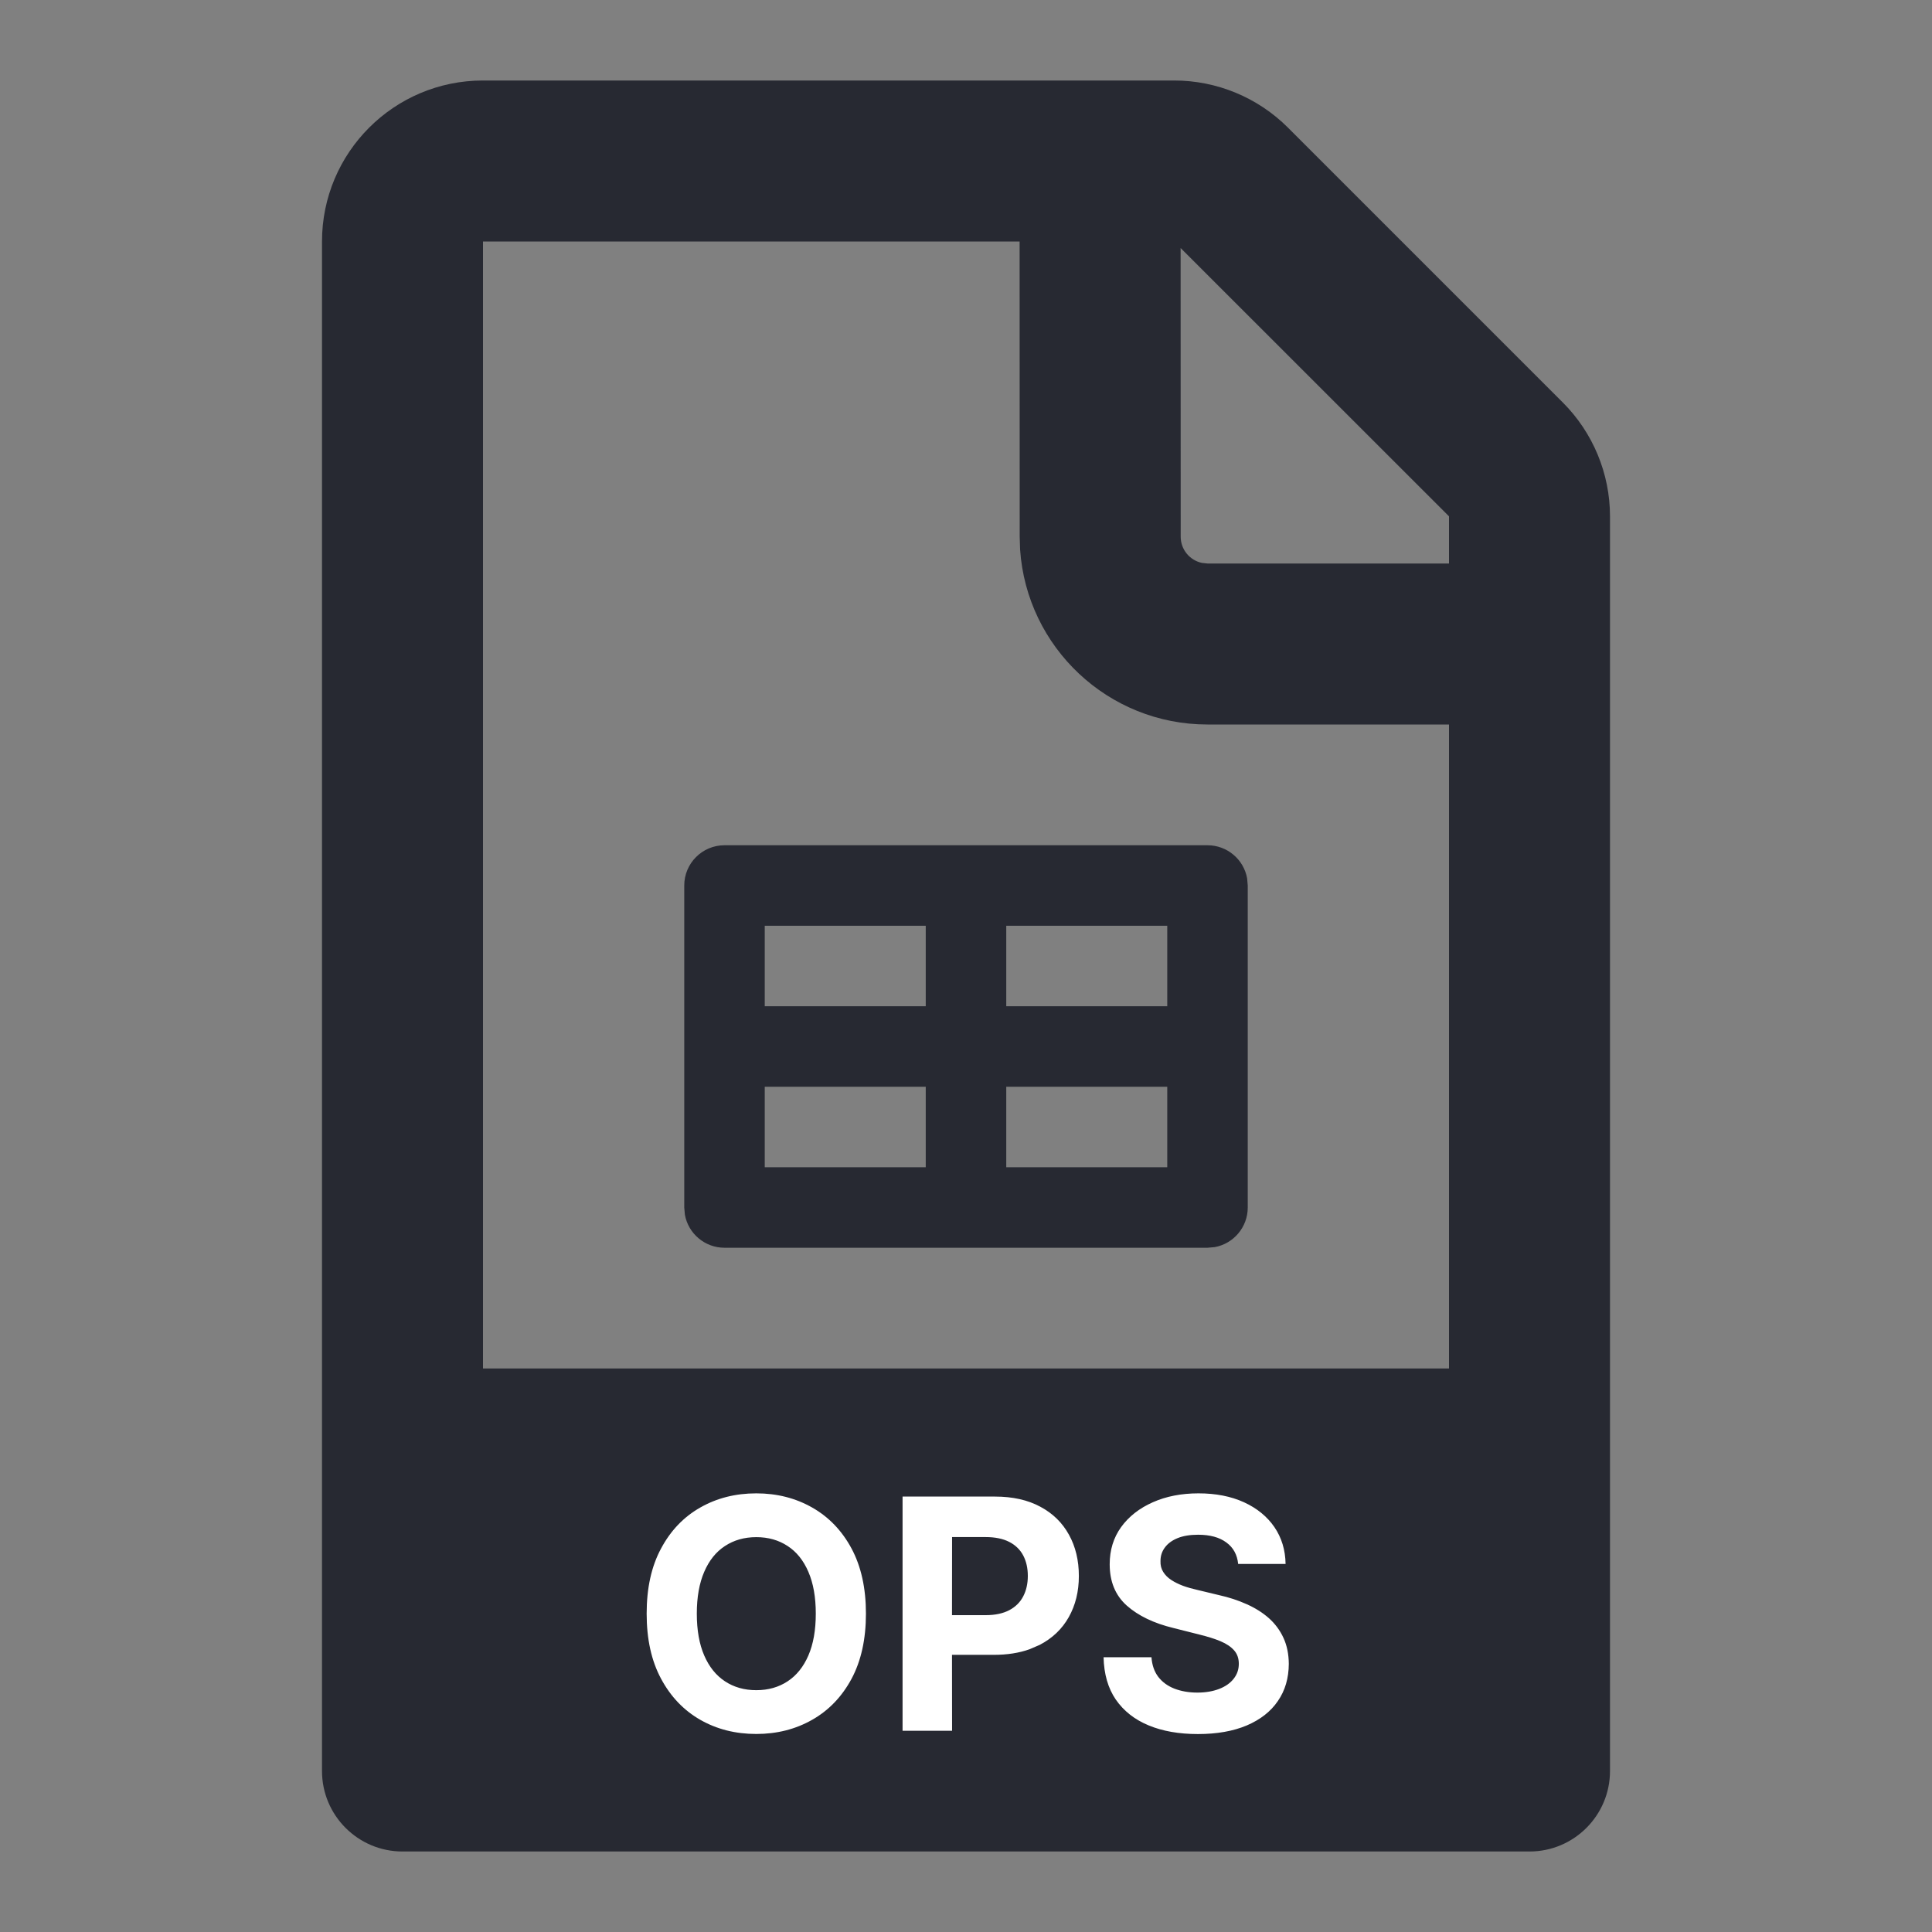 <?xml version="1.0" encoding="UTF-8"?>
<svg width="24px" height="24px" viewBox="0 0 24 24" version="1.1" xmlns="http://www.w3.org/2000/svg" xmlns:xlink="http://www.w3.org/1999/xlink">
    <rect x="0" y="0" width="24" height="24" fill="#808080" stroke="none"/>
    <title>1. Atoms / Icons / Documents / Ops</title>
    <g id="1.-Atoms-/-Icons-/-Documents-/-Ops" stroke="none" stroke-width="1" fill="none" fill-rule="evenodd">
        <path d="M14.586,1 C15.116,1 15.625,1.211 16,1.586 L16,1.586 L19.414,5 C19.789,5.375 20,5.884 20,6.414 L20,6.414 L20,22 C20,22.552 19.552,23 19,23 L5,23 C4.448,23 4,22.552 4,22 L4,3 C4,1.895 4.895,1 6,1 L6,1 Z M12.666,3 L6,3 L6,17 L18,17 L18,9 L15,9 C13.765,9 12.754,8.041 12.672,6.826 L12.667,6.667 L12.666,3 Z M9,15.5 C8.755,15.5 8.55,15.323 8.508,15.09 L8.5,15 L8.5,11 C8.5,10.724 8.724,10.5 9,10.5 L15,10.5 L15,10.5 C15.245,10.5 15.45,10.677 15.492,10.91 L15.5,11 L15.5,15 L15.5,15 C15.5,15.245 15.323,15.45 15.09,15.492 L15,15.5 L15,15.5 L9,15.5 L9,15.5 Z M11.5,13.5 L9.5,13.5 L9.5,14.5 L11.5,14.5 L11.5,13.5 Z M14.5,13.5 L12.5,13.5 L12.5,14.5 L14.5,14.5 L14.5,13.5 Z M11.5,11.5 L9.5,11.5 L9.5,12.5 L11.5,12.5 L11.5,11.5 Z M14.5,11.5 L12.5,11.5 L12.5,12.5 L14.5,12.5 L14.5,11.5 Z M14.666,3.081 L14.667,6.667 C14.667,6.828 14.781,6.962 14.933,6.993 L15,7 L18,7 L18,6.414 L14.666,3.081 Z" id="Combined-Shape" fill="#272932"></path>
        <path d="M9.395,21.54 C9.652,21.54 9.883,21.481 10.089,21.364 C10.295,21.247 10.458,21.078 10.578,20.855 C10.697,20.633 10.757,20.363 10.757,20.045 C10.757,19.728 10.697,19.458 10.578,19.236 C10.458,19.013 10.295,18.844 10.089,18.727 C9.883,18.61 9.652,18.551 9.395,18.551 C9.136,18.551 8.904,18.61 8.699,18.727 C8.493,18.844 8.331,19.013 8.212,19.236 C8.092,19.458 8.033,19.728 8.033,20.045 C8.033,20.362 8.092,20.631 8.212,20.854 C8.331,21.076 8.493,21.246 8.699,21.364 C8.904,21.481 9.136,21.54 9.395,21.54 Z M9.395,20.996 C9.246,20.996 9.117,20.959 9.006,20.886 C8.895,20.813 8.809,20.706 8.748,20.565 C8.687,20.424 8.656,20.251 8.656,20.045 C8.656,19.84 8.687,19.667 8.748,19.526 C8.809,19.384 8.895,19.277 9.006,19.205 C9.117,19.132 9.246,19.095 9.395,19.095 C9.544,19.095 9.673,19.132 9.784,19.205 C9.895,19.277 9.981,19.384 10.042,19.526 C10.103,19.667 10.134,19.84 10.134,20.045 C10.134,20.251 10.103,20.424 10.042,20.565 C9.981,20.706 9.895,20.813 9.784,20.886 C9.673,20.959 9.544,20.996 9.395,20.996 Z M11.827,21.5 L11.826,20.557 L12.344,20.557 C12.511,20.557 12.661,20.534 12.791,20.487 L12.916,20.433 C13.073,20.351 13.194,20.236 13.277,20.088 C13.36,19.94 13.402,19.77 13.402,19.577 C13.402,19.384 13.361,19.213 13.279,19.065 C13.197,18.916 13.079,18.8 12.923,18.717 C12.768,18.633 12.58,18.591 12.359,18.591 L12.359,18.591 L11.212,18.591 L11.212,21.5 L11.827,21.5 Z M11.827,19.094 L12.242,19.094 C12.361,19.094 12.459,19.114 12.537,19.154 C12.615,19.194 12.673,19.251 12.711,19.323 C12.749,19.396 12.768,19.48 12.768,19.577 C12.768,19.672 12.749,19.757 12.711,19.83 C12.673,19.904 12.615,19.961 12.538,20.002 C12.46,20.043 12.363,20.064 12.244,20.064 L12.244,20.064 L11.826,20.064 L11.827,19.094 Z M14.881,21.541 C15.117,21.541 15.32,21.505 15.488,21.434 C15.656,21.362 15.785,21.262 15.874,21.131 C15.964,21.001 16.009,20.847 16.01,20.669 C16.009,20.548 15.987,20.44 15.944,20.347 C15.901,20.253 15.84,20.171 15.763,20.102 C15.685,20.033 15.593,19.975 15.487,19.928 C15.381,19.88 15.265,19.842 15.138,19.814 L15.138,19.814 L14.876,19.751 C14.813,19.737 14.753,19.72 14.697,19.7 C14.642,19.679 14.592,19.655 14.55,19.627 C14.507,19.599 14.474,19.566 14.45,19.527 C14.425,19.488 14.414,19.443 14.416,19.391 C14.416,19.328 14.434,19.272 14.471,19.223 C14.507,19.174 14.56,19.135 14.629,19.107 C14.698,19.079 14.783,19.065 14.883,19.065 C15.031,19.065 15.148,19.097 15.234,19.161 C15.321,19.224 15.369,19.313 15.381,19.428 L15.381,19.428 L15.97,19.428 C15.967,19.254 15.921,19.102 15.831,18.97 C15.741,18.839 15.615,18.736 15.454,18.662 C15.292,18.588 15.104,18.551 14.888,18.551 C14.676,18.551 14.486,18.588 14.32,18.662 C14.153,18.736 14.022,18.839 13.927,18.97 C13.832,19.102 13.785,19.256 13.785,19.432 C13.785,19.647 13.855,19.818 13.997,19.945 C14.139,20.071 14.333,20.165 14.578,20.224 L14.578,20.224 L14.895,20.304 C15.001,20.33 15.091,20.358 15.164,20.389 C15.237,20.42 15.293,20.458 15.332,20.503 C15.37,20.547 15.389,20.602 15.389,20.668 C15.389,20.738 15.368,20.8 15.325,20.854 C15.283,20.908 15.223,20.95 15.146,20.98 C15.068,21.01 14.978,21.026 14.874,21.026 C14.767,21.026 14.673,21.009 14.589,20.977 C14.505,20.944 14.438,20.895 14.388,20.83 C14.339,20.765 14.311,20.684 14.304,20.587 L14.304,20.587 L13.709,20.587 C13.714,20.796 13.764,20.971 13.861,21.113 C13.959,21.254 14.094,21.361 14.268,21.433 C14.441,21.505 14.646,21.541 14.881,21.541 Z" id="OPS" fill="#FFFFFF" fill-rule="nonzero"></path>
    </g>
</svg>